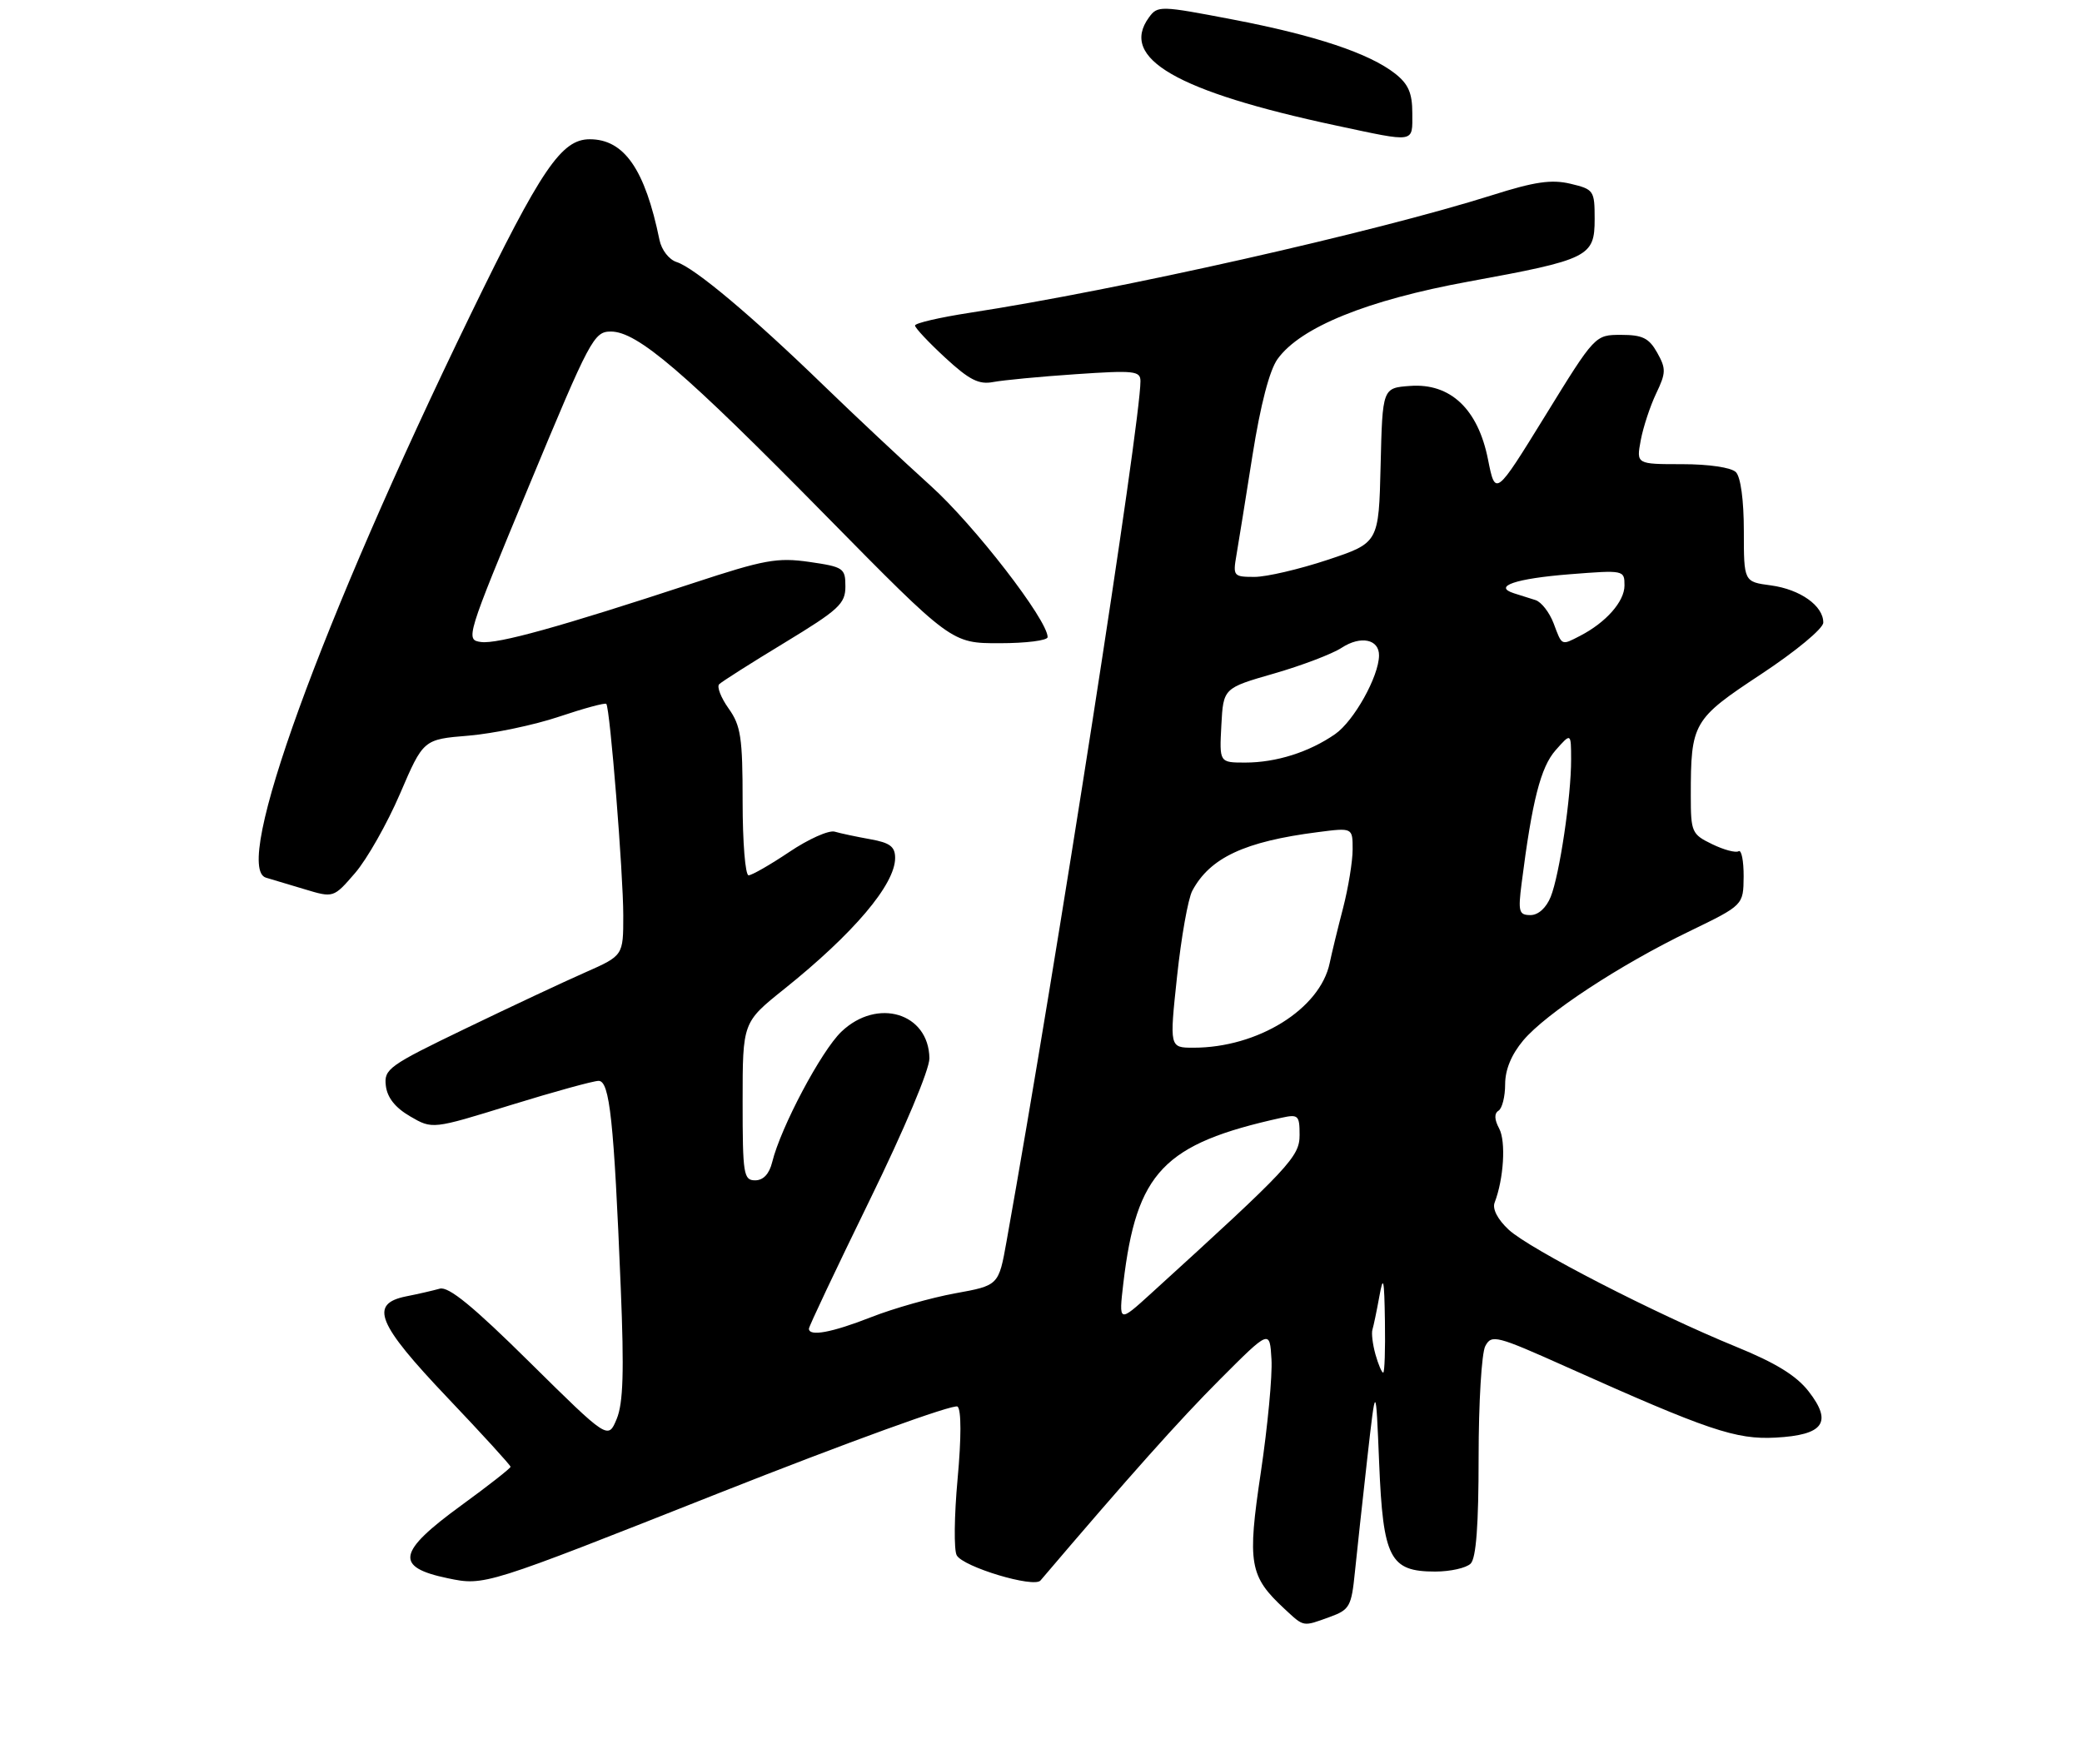 <?xml version="1.0" encoding="UTF-8" standalone="no"?>
<!DOCTYPE svg PUBLIC "-//W3C//DTD SVG 1.1//EN" "http://www.w3.org/Graphics/SVG/1.1/DTD/svg11.dtd" >
<svg xmlns="http://www.w3.org/2000/svg" xmlns:xlink="http://www.w3.org/1999/xlink" version="1.1" viewBox="0 0 314 266">
 <g >
 <path fill="currentColor"
d=" M 200.57 243.84 C 203.54 242.76 203.82 242.27 204.34 237.09 C 204.65 234.02 205.49 226.32 206.20 220.00 C 207.50 208.50 207.50 208.50 208.00 220.65 C 208.59 235.02 209.62 237.00 216.45 237.00 C 218.73 237.00 221.14 236.46 221.80 235.80 C 222.63 234.97 223.00 229.96 223.00 219.73 C 223.00 211.56 223.45 204.02 224.01 202.99 C 224.96 201.21 225.67 201.40 236.26 206.14 C 257.63 215.71 261.80 217.12 267.79 216.80 C 275.04 216.41 276.41 214.51 272.78 209.84 C 270.93 207.45 267.80 205.53 261.84 203.10 C 249.67 198.13 230.69 188.37 227.54 185.45 C 225.88 183.91 225.05 182.32 225.41 181.37 C 226.79 177.79 227.14 172.13 226.10 170.19 C 225.37 168.83 225.34 167.91 226.00 167.50 C 226.55 167.16 227.00 165.37 227.00 163.52 C 227.00 161.31 227.94 159.04 229.73 156.90 C 233.17 152.82 244.28 145.52 254.84 140.42 C 262.93 136.50 262.93 136.50 262.97 132.19 C 262.98 129.82 262.64 128.10 262.21 128.37 C 261.77 128.64 259.97 128.16 258.21 127.30 C 255.15 125.82 255.00 125.48 255.00 120.00 C 255.00 108.99 255.30 108.47 265.62 101.66 C 270.84 98.21 274.96 94.80 274.98 93.90 C 275.01 91.37 271.51 88.88 267.08 88.28 C 263.00 87.74 263.00 87.74 263.00 80.07 C 263.00 75.44 262.52 71.92 261.80 71.20 C 261.10 70.50 257.73 70.00 253.69 70.00 C 246.78 70.00 246.78 70.00 247.45 66.40 C 247.82 64.42 248.87 61.24 249.78 59.33 C 251.27 56.22 251.28 55.59 249.93 53.18 C 248.69 50.98 247.72 50.50 244.49 50.50 C 240.56 50.50 240.56 50.50 233.05 62.69 C 225.53 74.88 225.53 74.88 224.41 69.26 C 222.90 61.68 218.74 57.75 212.67 58.20 C 208.50 58.50 208.50 58.50 208.22 70.18 C 207.94 81.86 207.94 81.86 200.22 84.43 C 195.97 85.84 191.01 87.00 189.20 87.00 C 186.04 87.00 185.93 86.87 186.47 83.75 C 186.78 81.96 187.87 75.16 188.90 68.64 C 190.11 61.03 191.46 55.83 192.68 54.14 C 196.14 49.34 206.20 45.26 221.45 42.47 C 239.65 39.14 240.50 38.72 240.50 33.02 C 240.50 28.73 240.37 28.55 236.85 27.71 C 233.99 27.03 231.45 27.40 225.05 29.43 C 207.30 35.03 168.77 43.71 146.25 47.17 C 141.71 47.87 138.00 48.73 138.00 49.09 C 138.00 49.45 140.05 51.63 142.55 53.94 C 146.20 57.31 147.64 58.03 149.80 57.61 C 151.29 57.33 156.89 56.79 162.25 56.43 C 171.06 55.83 172.00 55.93 172.00 57.48 C 172.00 63.81 159.44 144.52 151.81 187.17 C 150.62 193.85 150.62 193.85 144.06 195.04 C 140.45 195.70 134.76 197.31 131.42 198.62 C 125.43 200.97 122.00 201.60 122.00 200.37 C 122.00 200.02 126.10 191.36 131.10 181.12 C 136.43 170.22 140.19 161.29 140.17 159.59 C 140.07 152.76 132.31 150.42 126.90 155.58 C 123.86 158.48 117.75 170.00 116.46 175.25 C 116.02 177.04 115.12 178.00 113.89 178.00 C 112.14 178.00 112.00 177.11 112.00 166.09 C 112.00 154.17 112.00 154.17 118.25 149.17 C 128.74 140.77 135.00 133.38 135.00 129.39 C 135.00 127.67 134.22 127.09 131.25 126.56 C 129.19 126.19 126.77 125.68 125.89 125.42 C 125.00 125.16 121.92 126.54 119.04 128.48 C 116.16 130.41 113.39 132.00 112.90 132.00 C 112.40 132.00 112.00 127.01 112.00 120.90 C 112.00 111.22 111.73 109.43 109.89 106.85 C 108.73 105.22 108.09 103.57 108.46 103.19 C 108.83 102.81 113.27 99.99 118.32 96.93 C 126.52 91.95 127.50 91.05 127.50 88.44 C 127.50 85.68 127.22 85.49 122.06 84.74 C 117.22 84.05 115.28 84.40 104.56 87.93 C 84.32 94.58 75.08 97.14 72.56 96.82 C 70.17 96.50 70.27 96.18 79.79 73.25 C 89.00 51.08 89.57 50.00 92.13 50.00 C 96.12 50.00 103.16 56.02 124.50 77.71 C 143.50 97.01 143.50 97.01 150.75 97.00 C 154.74 97.00 158.00 96.59 158.00 96.08 C 158.00 93.50 146.94 79.19 140.36 73.26 C 136.24 69.54 128.95 62.71 124.18 58.09 C 113.42 47.66 104.74 40.37 102.05 39.52 C 100.90 39.15 99.77 37.70 99.46 36.18 C 97.28 25.54 94.14 21.00 88.94 21.00 C 84.67 21.00 81.64 25.46 70.94 47.50 C 48.33 94.04 34.96 130.87 40.12 132.36 C 40.88 132.58 43.48 133.36 45.90 134.09 C 50.30 135.42 50.30 135.42 53.55 131.66 C 55.34 129.59 58.39 124.21 60.33 119.70 C 63.85 111.50 63.85 111.50 70.68 110.94 C 74.43 110.62 80.57 109.34 84.31 108.08 C 88.06 106.82 91.27 105.95 91.44 106.15 C 92.00 106.76 94.00 131.78 94.00 138.07 C 94.00 144.11 94.00 144.11 88.25 146.65 C 85.09 148.04 76.96 151.85 70.19 155.12 C 58.63 160.69 57.89 161.22 58.19 163.73 C 58.40 165.52 59.60 167.04 61.85 168.35 C 65.21 170.31 65.21 170.31 77.03 166.65 C 83.54 164.64 89.50 163.00 90.28 163.00 C 91.95 163.00 92.59 168.95 93.62 194.23 C 94.14 206.86 93.99 211.60 93.01 213.98 C 91.71 217.11 91.71 217.11 79.92 205.47 C 71.35 196.99 67.64 193.96 66.32 194.34 C 65.32 194.62 63.04 195.15 61.25 195.50 C 55.65 196.63 56.87 199.61 67.50 210.79 C 72.73 216.29 77.00 220.97 77.00 221.20 C 77.00 221.42 73.64 224.06 69.53 227.05 C 59.91 234.06 59.50 236.34 67.54 238.01 C 73.08 239.16 73.08 239.16 108.29 225.22 C 127.76 217.52 143.91 211.66 144.42 212.12 C 144.99 212.63 144.99 216.86 144.42 223.04 C 143.91 228.59 143.85 233.77 144.29 234.55 C 145.27 236.31 155.93 239.51 156.92 238.35 C 170.23 222.71 177.93 214.08 184.00 208.01 C 191.50 200.50 191.50 200.50 191.76 205.00 C 191.91 207.47 191.18 215.12 190.16 222.00 C 188.09 235.82 188.42 237.71 193.74 242.64 C 196.71 245.39 196.43 245.34 200.57 243.84 Z  M 213.00 17.07 C 213.00 14.04 212.41 12.68 210.42 11.11 C 206.50 8.03 198.38 5.33 185.91 2.94 C 174.96 0.84 174.59 0.83 173.28 2.63 C 168.78 8.79 177.44 13.79 201.50 18.93 C 213.60 21.51 213.00 21.61 213.00 17.07 Z  M 207.44 204.25 C 207.02 202.74 206.81 201.05 206.99 200.50 C 207.16 199.95 207.63 197.70 208.03 195.50 C 208.63 192.18 208.77 192.81 208.87 199.25 C 208.94 203.51 208.82 207.00 208.61 207.00 C 208.39 207.00 207.87 205.76 207.44 204.25 Z  M 169.42 193.50 C 171.40 176.75 175.48 172.49 193.25 168.57 C 195.80 168.01 196.00 168.19 196.00 171.17 C 196.00 174.44 194.52 176.03 173.61 195.05 C 168.72 199.50 168.72 199.50 169.42 193.50 Z  M 177.52 147.25 C 178.15 141.34 179.18 135.52 179.82 134.33 C 182.49 129.34 187.72 126.90 198.75 125.49 C 204.00 124.81 204.00 124.81 204.00 128.09 C 204.00 129.89 203.35 133.87 202.56 136.93 C 201.76 140.00 200.85 143.73 200.54 145.23 C 199.09 152.17 189.71 158.00 180.00 158.00 C 176.37 158.00 176.37 158.00 177.52 147.25 Z  M 229.48 133.25 C 231.07 120.74 232.36 115.70 234.60 113.15 C 236.94 110.50 236.94 110.50 236.95 114.50 C 236.97 120.08 235.20 131.96 233.87 135.25 C 233.19 136.92 232.00 138.00 230.82 138.00 C 229.08 138.00 228.94 137.49 229.48 133.25 Z  M 184.20 109.38 C 184.50 103.77 184.50 103.77 192.15 101.57 C 196.35 100.36 200.94 98.61 202.34 97.69 C 205.22 95.81 208.01 96.39 207.98 98.86 C 207.94 102.03 204.20 108.72 201.37 110.70 C 197.46 113.42 192.47 115.00 187.80 115.00 C 183.90 115.00 183.90 115.00 184.20 109.38 Z  M 234.31 94.00 C 233.68 92.35 232.46 90.78 231.59 90.50 C 230.71 90.23 229.25 89.76 228.33 89.47 C 225.09 88.43 228.56 87.25 236.75 86.60 C 244.93 85.96 245.00 85.97 245.00 88.30 C 245.00 90.71 242.21 93.87 238.32 95.88 C 235.44 97.36 235.60 97.44 234.31 94.00 Z "/>
</g>
</svg>